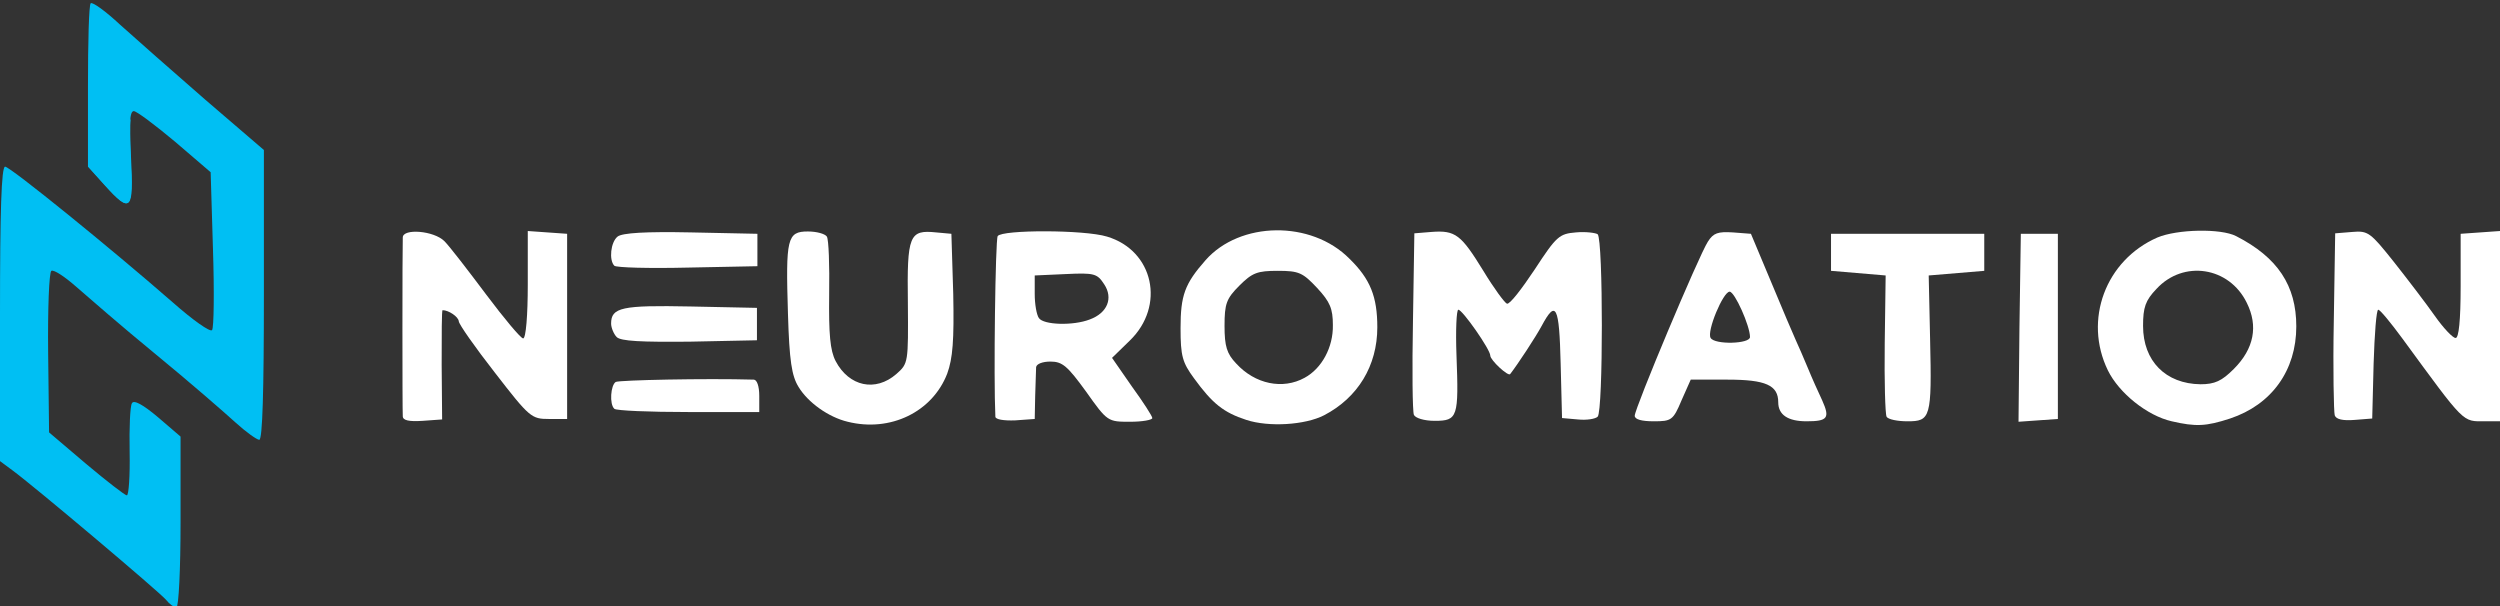 <?xml version="1.0" encoding="utf-8"?>
<!-- Generator: Adobe Illustrator 21.1.0, SVG Export Plug-In . SVG Version: 6.00 Build 0)  -->
<svg version="1.1"
	 id="svg3406" xmlns:cc="http://creativecommons.org/ns#" xmlns:dc="http://purl.org/dc/elements/1.1/" xmlns:rdf="http://www.w3.org/1999/02/22-rdf-syntax-ns#" xmlns:svg="http://www.w3.org/2000/svg"
	 xmlns="http://www.w3.org/2000/svg" xmlns:xlink="http://www.w3.org/1999/xlink" x="0px" y="0px" viewBox="0 0 540 131"
	 style="enable-background:new 0 0 540 131;" xml:space="preserve">
<rect x="0" y="0" width="540" height="131" fill="#333333" stroke="none"/>
<style type="text/css">
	.st0{fill:#00BFF3;}
	.st1{fill:#FFFFFF;}
</style>
<path class="st0" d="M25.9,5.3c-3.1-2.9-5.9-4.9-6.3-4.6S19,9.1,19,18.7V36l3.6,4c5.6,6.2,6.2,5.6,5.6-6c-0.3-7.2-0.2-10,0.7-10
	c0.6,0,4.6,3,8.9,6.6l7.7,6.6L46,53.8c0.3,9.2,0.2,17.1-0.2,17.5c-0.4,0.5-4.2-2.2-8.5-6C23.9,53.6,2.2,36,1.1,36
	C0.3,36,0,45.7,0,67.8v31.8l2.7,2c4.4,3.2,31.8,26.3,33.2,28c0.7,0.9,1.7,1.6,2.2,1.6s0.9-8.3,0.9-18.3V94.3l-4.9-4.2
	c-3.2-2.7-5.2-3.8-5.6-3c-0.4,0.6-0.6,5.3-0.5,10.5s-0.2,9.4-0.6,9.4s-4.4-3.1-8.8-6.8l-8-6.8l-0.2-17.2c-0.1-9.5,0.2-17.4,0.7-17.7
	s2.8,1.2,5.2,3.3s10.1,8.8,17.3,14.7s14.9,12.6,17.2,14.7c2.3,2.1,4.7,3.8,5.2,3.8c0.7,0,1-10.6,1-31.3V32.4L44.3,21.5
	C37.3,15.4,29,8.1,25.9,5.3z"/>
<polygon class="st1" points="436.5,50.5 436.2,70.8 436,91.1 440.2,90.8 444.5,90.5 444.5,50.5 "/>
<path class="st1" d="M205.5,50.5l-3.3-0.3c-5.8-0.6-6.3,0.6-6.1,15.2c0.1,13,0.1,13.1-2.5,15.4c-4.5,3.9-10.2,2.7-13.1-2.8
	c-1.2-2.3-1.5-5.8-1.4-14.4c0.1-6.3-0.1-11.9-0.5-12.5s-2.2-1.1-4.1-1.1c-4.5,0-4.8,1.5-4.3,17.8c0.3,10.1,0.8,13.4,2.3,15.8
	c2,3.3,6.4,6.5,10.6,7.5c9.2,2.3,18.3-2.1,21.5-10.4c1.2-3.3,1.5-7.2,1.3-17.2L205.5,50.5z"/>
<path class="st1" d="M162.8,82c-10.4-0.3-29,0.1-29.8,0.5c-1.1,0.7-1.4,4.8-0.3,5.8c0.4,0.4,7.6,0.7,16,0.7H164v-3.5
	C164,83.4,163.5,82,162.8,82z"/>
<path class="st1" d="M132.7,57.4c0.4,0.4,7.5,0.6,15.8,0.4l15.1-0.3v-7l-14.4-0.3c-9.7-0.2-14.8,0.1-15.8,0.9
	C131.9,52.3,131.5,56.2,132.7,57.4L132.7,57.4z"/>
<path class="st1" d="M114,49.9v11.6c0,6.6-0.4,11.6-1,11.6c-0.5,0-4.1-4.3-8-9.5s-7.9-10.4-9-11.5c-2.3-2.3-9-2.8-9-0.8
	c-0.1,2.4-0.1,37.3,0,38.6c0,0.9,1.3,1.2,4.3,1l4.2-0.3l-0.1-11.8c0-6.5,0-11.8,0.2-11.8c1.3,0,3.4,1.4,3.5,2.4
	c0,0.6,3.5,5.6,7.8,11.1c7.5,9.7,7.9,10,11.7,10h3.9v-40L114,49.9z"/>
<path class="st0" d="M26.2,28c-2.1,1.4-5.7,0.6-6.8-1.8c-0.1-0.3-0.2-0.5-0.3-0.8V36l3.6,4c5.6,6.2,6.2,5.6,5.6-6
	c-0.2-4.1-0.2-6.7-0.1-8.3C27.8,26.6,27.1,27.4,26.2,28z"/>
<path class="st1" d="M133.2,72.8c0.9,0.9,5.3,1.1,15.8,1l14.5-0.3v-7l-14.4-0.3c-14.8-0.3-17.1,0.2-17.1,3.7
	C132,70.8,132.6,72.2,133.2,72.8L133.2,72.8z"/>
<path class="st1" d="M483,51c-3.3-1.7-12.7-1.5-17,0.3c-11.2,4.9-16,17.8-10.7,28.7c2.4,4.9,8.5,9.8,13.8,11l0,0
	c5.2,1.2,7.4,1.1,12.6-0.6c9-3,14.3-10.4,14.3-19.9C496,61.7,492,55.6,483,51z M482.5,79.7c-2.6,2.6-4.1,3.3-7.2,3.3
	c-7.5-0.1-12.4-5-12.4-12.6c0-4,0.5-5.5,2.9-8c5.8-6.3,15.7-4.8,19.5,3C487.8,70.4,486.9,75.3,482.5,79.7L482.5,79.7z"/>
<path class="st1" d="M390.5,79.5c-0.9-2.2-2.1-4.9-2.6-6s-2.9-6.7-5.3-12.5l-4.4-10.5l-3.9-0.3c-3.2-0.2-4.2,0.1-5.4,2
	c-2,3.1-15.8,36-15.8,37.6c0,0.8,1.5,1.2,4.1,1.2c3.8,0,4.2-0.2,6-4.5l2-4.5h7.9c8.3,0,11,1.2,11,4.9c0,2.7,2.1,4.1,6.1,4.1
	c4.6,0,5.1-0.7,3.4-4.5C392.8,84.8,391.4,81.7,390.5,79.5z M369.5,73c-0.9-1.4,2.7-10,4.1-10c1.1,0,4.4,7.4,4.4,9.8
	C378,74.3,370.4,74.5,369.5,73z"/>
<path class="st1" d="M395.5,50.5v8l5.9,0.5l5.9,0.5l-0.2,14.7c-0.1,8.1,0.1,15.2,0.4,15.8l0,0c0.3,0.6,2.4,1,4.5,1
	c5,0,5.3-0.7,4.9-17.8l-0.3-13.7l6-0.5l6-0.5v-8C428.6,50.5,395.5,50.5,395.5,50.5z"/>
<path class="st1" d="M340.4,50.2c-3.6,0.3-4.2,0.8-8.9,8c-2.8,4.2-5.4,7.6-6,7.4c-0.5-0.2-2.8-3.3-5.1-7.1c-4.8-7.8-6-8.8-11.2-8.4
	l-3.7,0.3l-0.3,19c-0.2,10.4-0.1,19.5,0.2,20.2l0,0c0.3,0.7,2.2,1.3,4.5,1.3c5,0,5.2-0.8,4.7-14.2c-0.2-5.4,0-9.8,0.4-9.8
	c0.9,0,6.9,8.6,6.9,9.9c0,1,3.9,4.6,4.3,4c1.7-2.2,5.5-8,6.8-10.4c3.1-5.8,3.8-4.3,4.1,8.1l0.3,11.8l3.4,0.3
	c1.9,0.2,3.8-0.1,4.3-0.6c1.2-1.2,1.2-38.2,0-39.4C344.7,50.3,342.5,50,340.4,50.2z"/>
<path class="st1" d="M531.5,50.5v11.3c0,7.4-0.4,11.3-1.1,11.2c-0.6,0-2.6-2.1-4.5-4.8s-5.8-7.8-8.8-11.6c-5.1-6.4-5.6-6.8-9-6.5
	l-3.7,0.3l-0.3,19c-0.2,10.4,0,19.6,0.2,20.3c0.3,0.9,1.8,1.2,4.3,1l3.8-0.3l0.3-11.8c0.2-6.5,0.6-11.7,1-11.7s2.7,2.8,5.2,6.2
	C532.6,91.8,531.8,91,536.8,91h3.2V49.9L531.5,50.5z"/>
<path class="st1" d="M240.2,77.3l3.8-3.7c7.8-7.5,5.2-19.5-4.9-22.5c-4.9-1.5-22.7-1.5-23.6-0.1c-0.5,0.8-0.9,30.8-0.5,39
	c0,0.6,1.8,0.9,4.3,0.8l4.2-0.3l0.1-5c0.1-2.8,0.2-5.6,0.2-6.2c0.1-0.7,1.4-1.2,3.1-1.2c2.6,0,3.7,1,7.7,6.5
	c4.6,6.5,4.7,6.5,9.5,6.5c2.7,0,4.8-0.4,4.8-0.8s-2-3.5-4.4-6.8L240.2,77.3z M235.4,69c-3.6,1.4-10,1.2-11-0.3
	c-0.5-0.7-0.9-3-0.9-5.2v-4l6.7-0.3c6.2-0.3,6.8-0.1,8.3,2.2C240.5,64.4,239.2,67.6,235.4,69z"/>
<path class="st1" d="M260.4,56.2c-4.5,5.1-5.4,7.6-5.4,14.7c0,6,0.4,7.4,2.9,10.8c4,5.5,6.4,7.4,11.3,9l0,0c4.9,1.6,12.7,1.1,16.8-1
	c7.3-3.8,11.5-10.7,11.5-19c0-6.6-1.5-10.4-6-14.8C283.2,47.5,267.8,47.8,260.4,56.2z M281.8,81.6L281.8,81.6
	c-4.7,2.6-10.7,1.4-14.8-3.1c-2-2.1-2.5-3.7-2.5-8.1c0-4.8,0.4-5.9,3.2-8.7c2.8-2.8,3.9-3.2,8.3-3.2c4.6,0,5.4,0.4,8.5,3.7
	c2.8,3,3.4,4.5,3.4,8C288,75,285.5,79.6,281.8,81.6z"/>
</svg>
